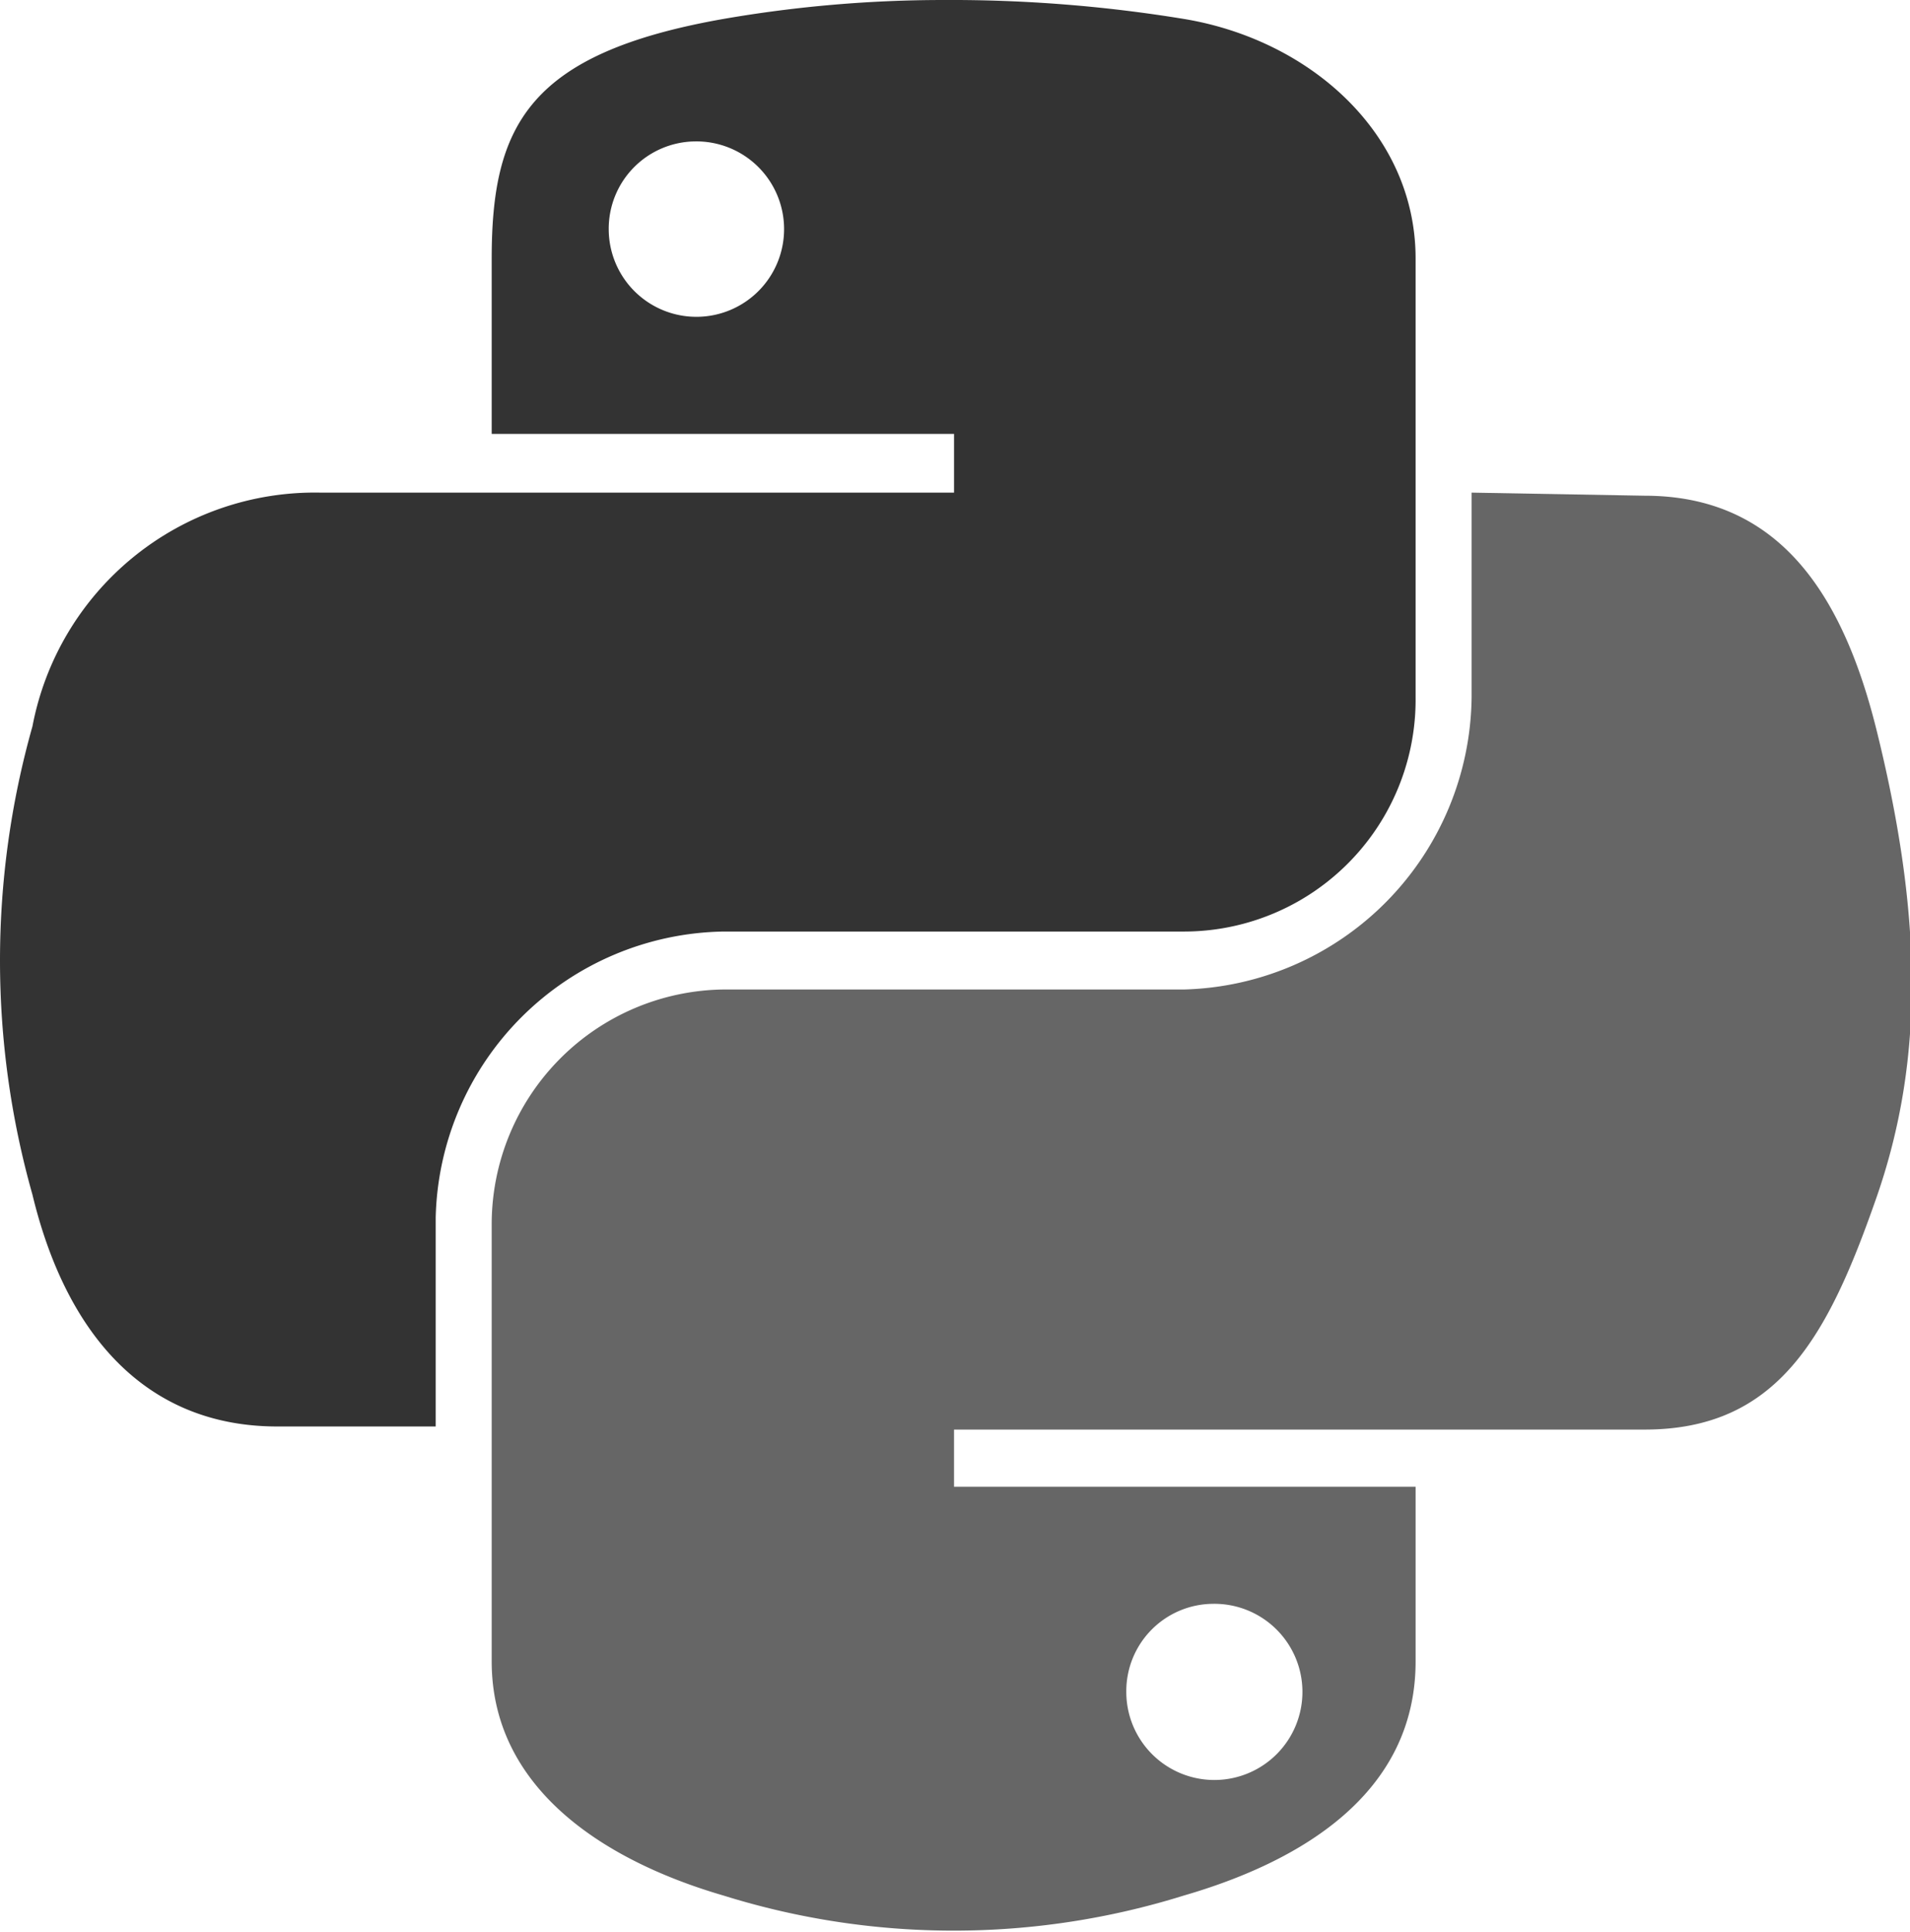 <svg xmlns="http://www.w3.org/2000/svg" viewBox="0 0 49.45 50"><defs><style>.a{fill:#333;}.b{fill:#666;}</style></defs><path class="a" d="M24.43,0a33.45,33.45,0,0,0-5.7.49c-5.05.89-6,2.76-6,6.2v4.54H24.7v1.52H8.29A7.44,7.44,0,0,0,.84,18.8a22.28,22.28,0,0,0,0,12.12c.85,3.53,2.87,6,6.34,6h4.1V31.52a7.58,7.58,0,0,1,7.45-7.41H30.65a6,6,0,0,0,6-6.06V6.69c0-3.23-2.73-5.66-6-6.2A37.34,37.34,0,0,0,24.43,0ZM18,3.66a2.27,2.27,0,1,1-2.24,2.28A2.26,2.26,0,0,1,18,3.66Z"/><path class="b" d="M38.1,12.75v5.3a7.65,7.65,0,0,1-7.45,7.56H18.73a6.08,6.08,0,0,0-6,6.06V43c0,3.23,2.81,5.13,6,6.06a20,20,0,0,0,11.92,0c3-.87,6-2.62,6-6.06V38.48H24.7V37H42.58c3.46,0,4.75-2.42,6-6s1.19-7.33,0-12.12c-.86-3.45-2.49-6.05-6-6.05ZM31.4,41.51a2.28,2.28,0,1,1-2.24,2.27A2.26,2.26,0,0,1,31.4,41.51Z"/></svg>